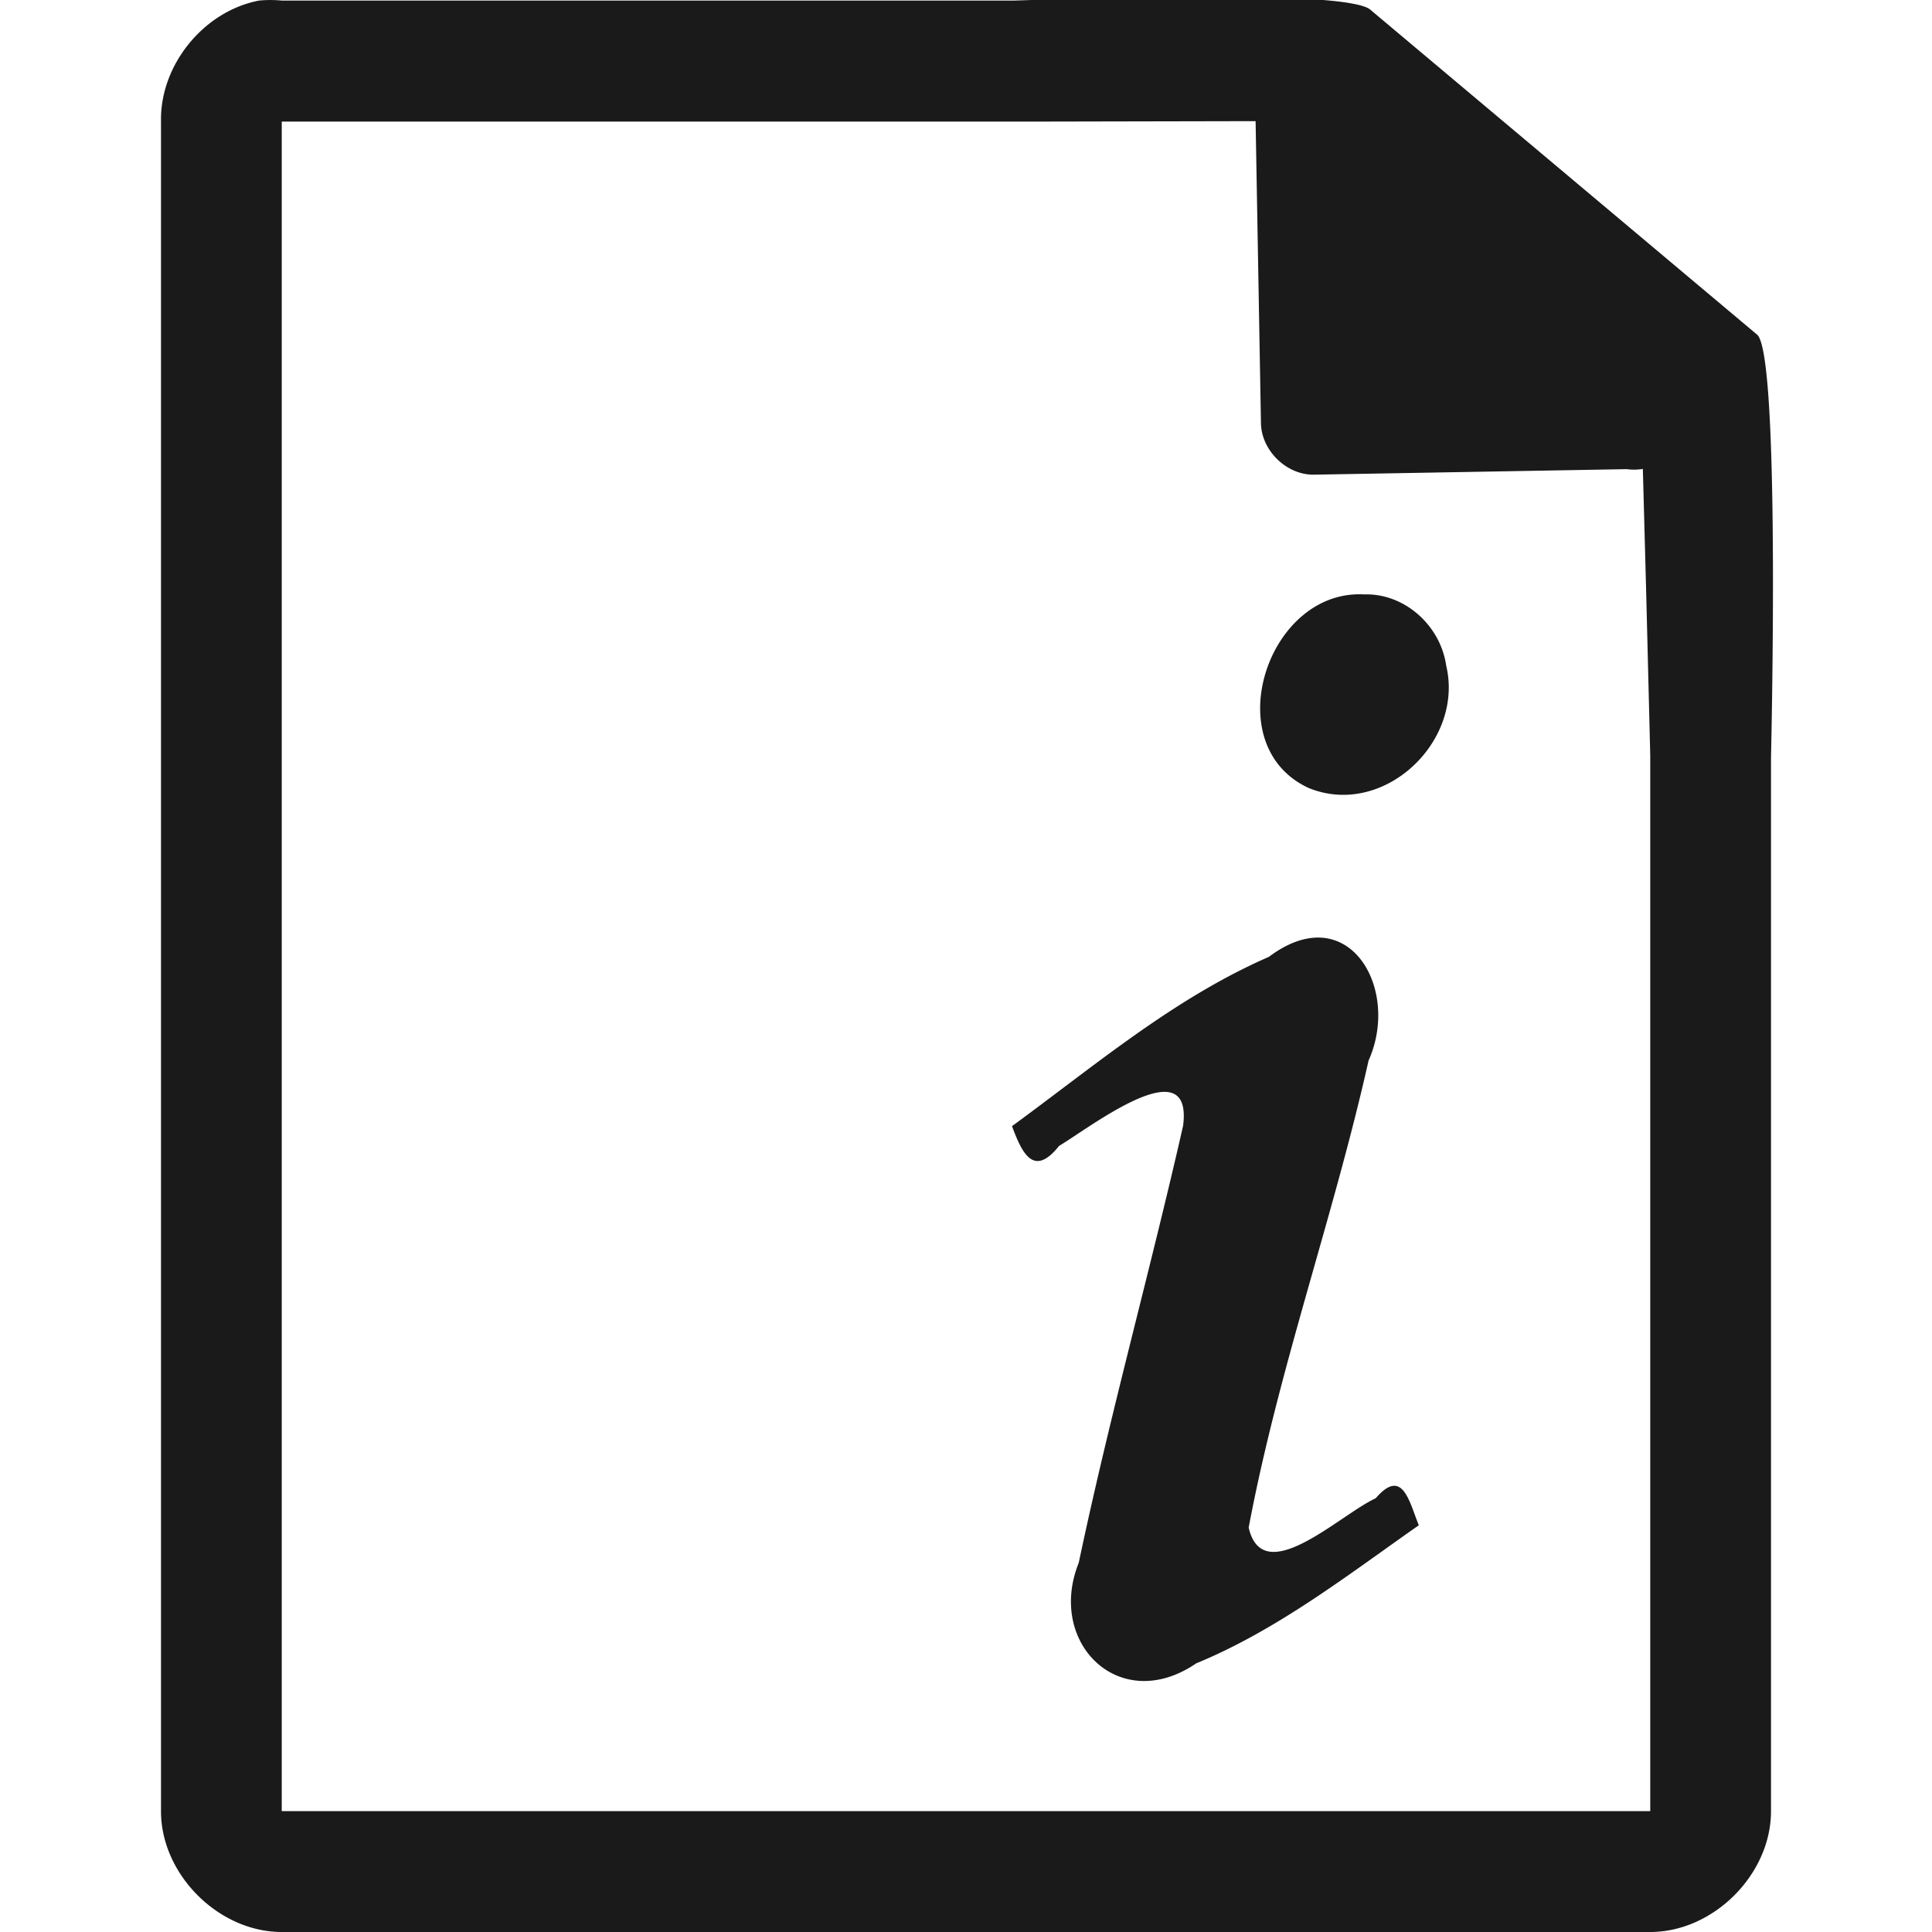 <svg xmlns="http://www.w3.org/2000/svg" width="48" height="48"><defs><linearGradient id="a"><stop offset="0" stop-color="#dc85e9"/><stop offset="1" stop-color="#f2cbf8"/></linearGradient><linearGradient id="b"><stop offset="0" stop-color="#dc85e9"/><stop offset="1" stop-color="#f2cbf8"/></linearGradient><linearGradient id="c"><stop offset="0" stop-color="#fff" stop-opacity=".588"/><stop offset="1" stop-color="#fff" stop-opacity=".863"/></linearGradient><linearGradient id="d"><stop offset="0" stop-color="#b3b3b3"/><stop offset="1" stop-color="#e6e6e6"/></linearGradient><linearGradient id="e"><stop offset="0" stop-color="#e694bb"/><stop offset=".262" stop-color="#d3819a"/><stop offset=".705" stop-color="#b25a64"/><stop offset="1" stop-color="#98313d"/></linearGradient></defs><path style="line-height:normal;text-indent:0;text-align:start;text-decoration-line:none;text-transform:none;marker:none" d="M29.705-.084c-2.047.008-4.121.088-4.517.098H7a2.938 2.938 0 0 0-.563 0C5.063.276 3.975 1.612 4 3.012V45c0 1.57 1.43 3 3 3h34c1.57 0 3-1.43 3-3V18.818c.018-.792.215-9.927-.336-10.496L34.054.248c-.284-.275-2.302-.34-4.349-.332zm1.49 3.094l.133 7.504c.012.681.638 1.29 1.317 1.279l7.771-.137c.133.018.268.017.4-.006l.082 3.03L41 18.77v26.227H7V3.021h18.672l5.523-.011zm2.692 11.758c-2.404-.128-3.661 3.748-1.377 4.808 1.853.76 3.872-1.142 3.42-3.04-.14-.99-1.03-1.802-2.043-1.768zm-1.032 8.53c-.387-.031-.838.105-1.33.475-2.356 1.027-4.325 2.703-6.382 4.206.258.701.549 1.27 1.168.492.767-.457 3.339-2.459 3.082-.498-.824 3.627-1.826 7.217-2.592 10.855-.801 1.992 1.018 3.794 2.918 2.498 2.019-.832 3.756-2.188 5.531-3.431-.242-.594-.403-1.447-1.072-.67-.879.398-2.798 2.279-3.155.728.738-3.928 2.105-7.71 2.979-11.605.603-1.344.015-2.954-1.147-3.05z" color="#000" font-weight="400" font-family="Andale Mono" overflow="visible" fill="#1a1a1a"/></svg>